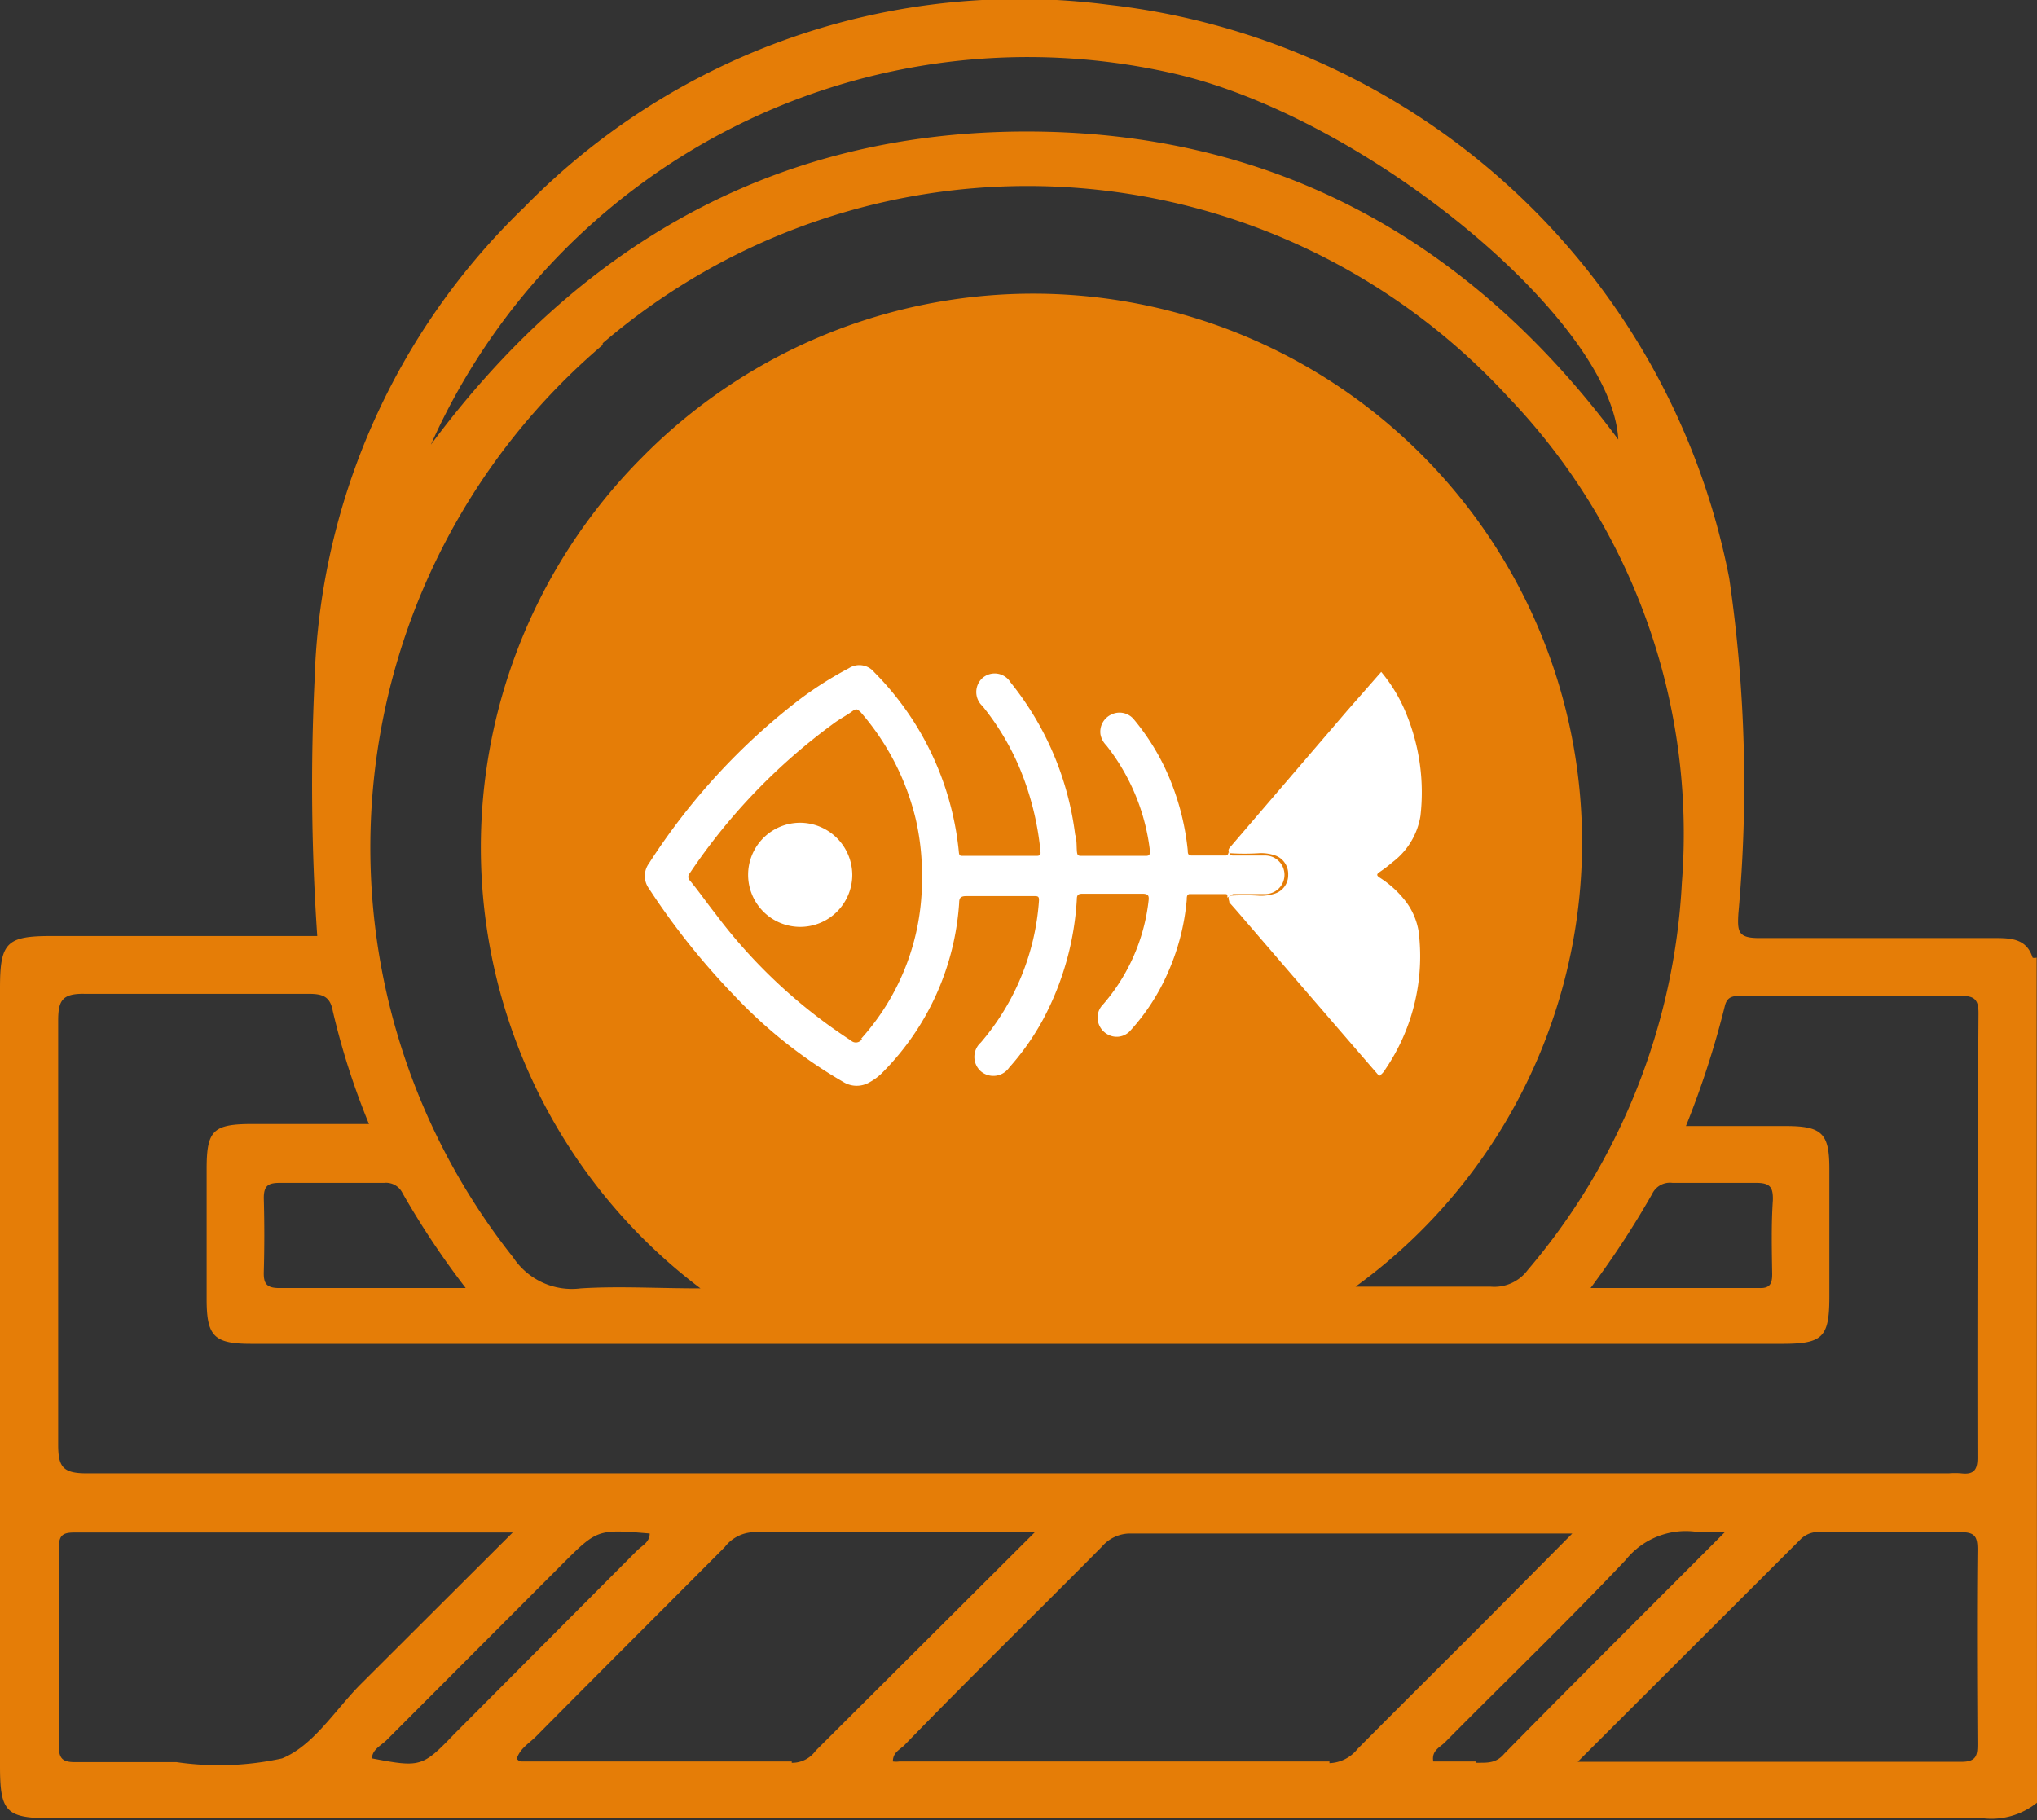 <svg xmlns="http://www.w3.org/2000/svg" viewBox="0 0 60.23 53.83">
    <rect x="0" y="0" width="60.23" height="53.83" fill="#333333" stroke="none"/>
    <defs>
        <style>.cls-1{fill:#E57D07;}.cls-2{fill:#fff;}</style>
    </defs>
    <g id="Layer_2" data-name="Layer 2">
        <g id="Layer_1-2" data-name="Layer 1">
            <path class="cls-1" d="M30.62,39H23s-7.79-5.46-7.79-12.88S19.32,9.8,31.17,9.8,45.93,21.68,45.93,24.89,42,39,37.65,39Z"/>
            <g id="_3s0dSg.tif" data-name="3s0dSg.tif">
                <path class="cls-1" d="M60.23,53.22c-.23-.13-.15-.35-.15-.54q0-12.18,0-24.36a.34.34,0,0,0,.14,0Z"/>
                <path class="cls-1" d="M60.16,52.41q0-11.64,0-23.27a1.91,1.91,0,0,0-.06-.82c-.17-.55-.62-.58-1.09-.58-2.33,0-4.67,0-7,0-.62,0-.64-.19-.61-.72a42.22,42.22,0,0,0-.27-9.92A21.11,21.11,0,0,0,32.77.14a20.48,20.48,0,0,0-17.28,6,20.24,20.24,0,0,0-6.19,14,65.51,65.51,0,0,0,.08,7.54H1.51c-1.32,0-1.51.2-1.51,1.54v23c0,1.38.18,1.55,1.55,1.55H58.64a2.15,2.15,0,0,0,1.59-.46v-.15A1.6,1.6,0,0,1,60.16,52.41ZM34.6,2.15C40.31,3.4,47.66,9.44,47.85,13,43.49,7.12,37.68,3.87,30.29,3.89S17.12,7.25,12.74,13.15A19.33,19.33,0,0,1,34.6,2.15Zm-16.78,8a19.3,19.3,0,0,1,26.81,1.63,18.65,18.65,0,0,1,5.1,14.32,19.21,19.21,0,0,1-4.56,11.46,1.23,1.23,0,0,1-1.09.49c-1.29,0-2.59,0-4,0A16.23,16.23,0,1,0,19,13.51,16.34,16.34,0,0,0,20.71,38.1c-1.28,0-2.42-.07-3.54,0a2.08,2.08,0,0,1-2-.92A19.51,19.51,0,0,1,17.82,10.2ZM52.4,37.68c0,.27-.06.42-.37.41-1.62,0-3.24,0-5,0a26.78,26.78,0,0,0,1.82-2.78.58.58,0,0,1,.6-.33c.83,0,1.65,0,2.48,0,.42,0,.5.14.49.52C52.37,36.23,52.39,37,52.4,37.68ZM36.92,38a1.74,1.74,0,0,1-.8.14H30.39c-1.9,0-3.81,0-5.72,0a2,2,0,0,1-1.07-.28c-5.48-3.17-8.09-7.93-7.64-14.24A14.5,14.5,0,1,1,36.92,38ZM7.8,35.43c0-.37.13-.45.48-.45,1,0,2.05,0,3.08,0a.54.54,0,0,1,.54.3,24.43,24.43,0,0,0,1.87,2.81c-2,0-3.74,0-5.51,0-.38,0-.47-.13-.46-.48Q7.83,36.53,7.8,35.43ZM8.34,52a8.72,8.72,0,0,1-3.12.11c-1,0-2,0-3,0-.36,0-.48-.1-.48-.47,0-2,0-3.92,0-5.88,0-.39.15-.44.49-.44H15.16l-4.53,4.52C9.88,50.61,9.25,51.63,8.34,52ZM11,52c0-.27.29-.39.45-.56l5.15-5.16c1.06-1.06,1.06-1.06,2.61-.93,0,.26-.23.36-.37.5l-5.41,5.43C12.49,52.26,12.43,52.27,11,52Zm12.41.09h-8s-.07,0-.13-.08c.09-.3.37-.46.57-.66,1.85-1.87,3.72-3.73,5.58-5.6a1.12,1.12,0,0,1,.89-.44c2.61,0,5.22,0,7.83,0l.45,0-6.48,6.46A.86.86,0,0,1,23.41,52.13Zm15.9,0c-4.24,0-8.48,0-12.72,0a.65.65,0,0,1-.19,0c0-.27.21-.35.34-.48,1.94-2,3.9-3.91,5.84-5.87a1.1,1.1,0,0,1,.84-.39H46.06l.43,0L43.86,48c-1.24,1.24-2.49,2.48-3.72,3.72A1.11,1.11,0,0,1,39.31,52.14Zm4.33,0H42.38c-.06-.32.2-.42.34-.56,1.78-1.8,3.61-3.56,5.35-5.4a2.28,2.28,0,0,1,2.09-.83,7.27,7.27,0,0,0,.85,0c-2.26,2.27-4.41,4.4-6.53,6.56C44.22,52.17,43.94,52.12,43.64,52.13Zm14.83-.55c0,.33,0,.56-.47.56-3.7,0-7.4,0-11.35,0l6.59-6.58a.74.74,0,0,1,.61-.21c1.38,0,2.76,0,4.13,0,.43,0,.49.15.49.52C58.45,47.77,58.46,49.67,58.47,51.58Zm0-8.42c0,.37-.13.49-.48.45a2.29,2.29,0,0,0-.37,0q-27.52,0-55.06,0c-.71,0-.84-.2-.84-.86q0-6.25,0-12.52c0-.59.11-.81.77-.8,2.2,0,4.41,0,6.62,0,.41,0,.65.06.73.51a21.81,21.81,0,0,0,1.07,3.34H7.48c-1.18,0-1.37.18-1.37,1.33v3.85c0,1.1.22,1.32,1.32,1.32H52.69c1.21,0,1.4-.19,1.4-1.4V34.56c0-1.05-.22-1.26-1.3-1.26H49.85A26.94,26.94,0,0,0,51,29.75c.07-.3.27-.3.51-.3q3.24,0,6.48,0c.4,0,.51.12.51.51Q58.46,36.56,58.47,43.16Z"/>
            </g>
            <path class="cls-2" d="M36.49,26.44h.92a.57.57,0,1,0,0-1.14c-.31,0-.61,0-.92,0-.09,0-.1,0-.14-.08s0,.08-.11.08h-1c-.11,0-.12-.06-.12-.15a7.51,7.51,0,0,0-.66-2.41,6.84,6.84,0,0,0-.92-1.45.55.55,0,0,0-.68-.16.56.56,0,0,0-.32.59.62.62,0,0,0,.17.32A6.18,6.18,0,0,1,34,25.15c0,.11,0,.16-.12.16H32c-.12,0-.15,0-.16-.16s0-.31-.05-.47a8.92,8.92,0,0,0-1.91-4.5.55.55,0,0,0-.83-.13.56.56,0,0,0,0,.83,7.64,7.64,0,0,1,1.11,1.86,8.56,8.56,0,0,1,.6,2.39c0,.08.05.18-.11.18H28.48c-.09,0-.12,0-.13-.12s-.05-.44-.09-.66a8.75,8.75,0,0,0-2.41-4.65.57.57,0,0,0-.75-.12,10.88,10.88,0,0,0-1.44.91,19.16,19.16,0,0,0-4.47,4.86.63.63,0,0,0,0,.75,21.31,21.31,0,0,0,2.52,3.16A14.19,14.19,0,0,0,24.94,32a.75.75,0,0,0,.78,0,1.62,1.62,0,0,0,.39-.3,7.84,7.84,0,0,0,2.25-5c0-.15.05-.2.21-.2h2c.11,0,.16,0,.15.14A7.2,7.2,0,0,1,29,30.83a.57.57,0,0,0,0,.85.57.57,0,0,0,.84-.11,7.47,7.47,0,0,0,1-1.42,8.56,8.56,0,0,0,1-3.56c0-.13.05-.16.17-.16.58,0,1.17,0,1.76,0,.19,0,.21.06.19.22a5.64,5.64,0,0,1-1.35,3.06.54.54,0,0,0-.15.3.57.57,0,0,0,.31.59.54.54,0,0,0,.66-.13,6.27,6.27,0,0,0,1.1-1.7,6.76,6.76,0,0,0,.56-2.16c0-.08,0-.18.11-.17h1c.07,0,.1,0,.09.08S36.4,26.43,36.49,26.44Zm-11,4.28a.21.21,0,0,1-.33.05,15.65,15.65,0,0,1-4-3.74c-.27-.34-.51-.69-.77-1a.15.15,0,0,1,0-.2,17.69,17.69,0,0,1,4.32-4.48c.16-.11.33-.2.48-.31s.16-.05.24,0a7.48,7.48,0,0,1,1.65,3.2A7.35,7.35,0,0,1,27.26,26,7,7,0,0,1,25.46,30.72Z"/>
            <path class="cls-2" d="M41.52,26.6a3,3,0,0,0-.73-.65c-.09-.06-.09-.1,0-.16a3.8,3.8,0,0,0,.38-.29A2.14,2.14,0,0,0,42,24.13a6.11,6.11,0,0,0-.41-3,4.62,4.62,0,0,0-.75-1.26l-1,1.14-3.43,4c-.06.07-.12.12-.06.22a6.76,6.76,0,0,0,.9,0,1.28,1.28,0,0,1,.43.06.58.58,0,0,1,.41.58.57.57,0,0,1-.41.56,1.28,1.28,0,0,1-.43.06,6.76,6.76,0,0,0-.9,0c-.05.08,0,.14,0,.2.21.23.41.47.61.7q1.91,2.22,3.82,4.43a.63.63,0,0,0,.19-.21,5.94,5.94,0,0,0,1-3.84A2,2,0,0,0,41.52,26.6Z"/>
            <path class="cls-2" d="M23.66,24.33a1.54,1.54,0,1,0,1.54,1.54A1.55,1.55,0,0,0,23.66,24.33Z"/>
        </g>
    </g>
</svg>